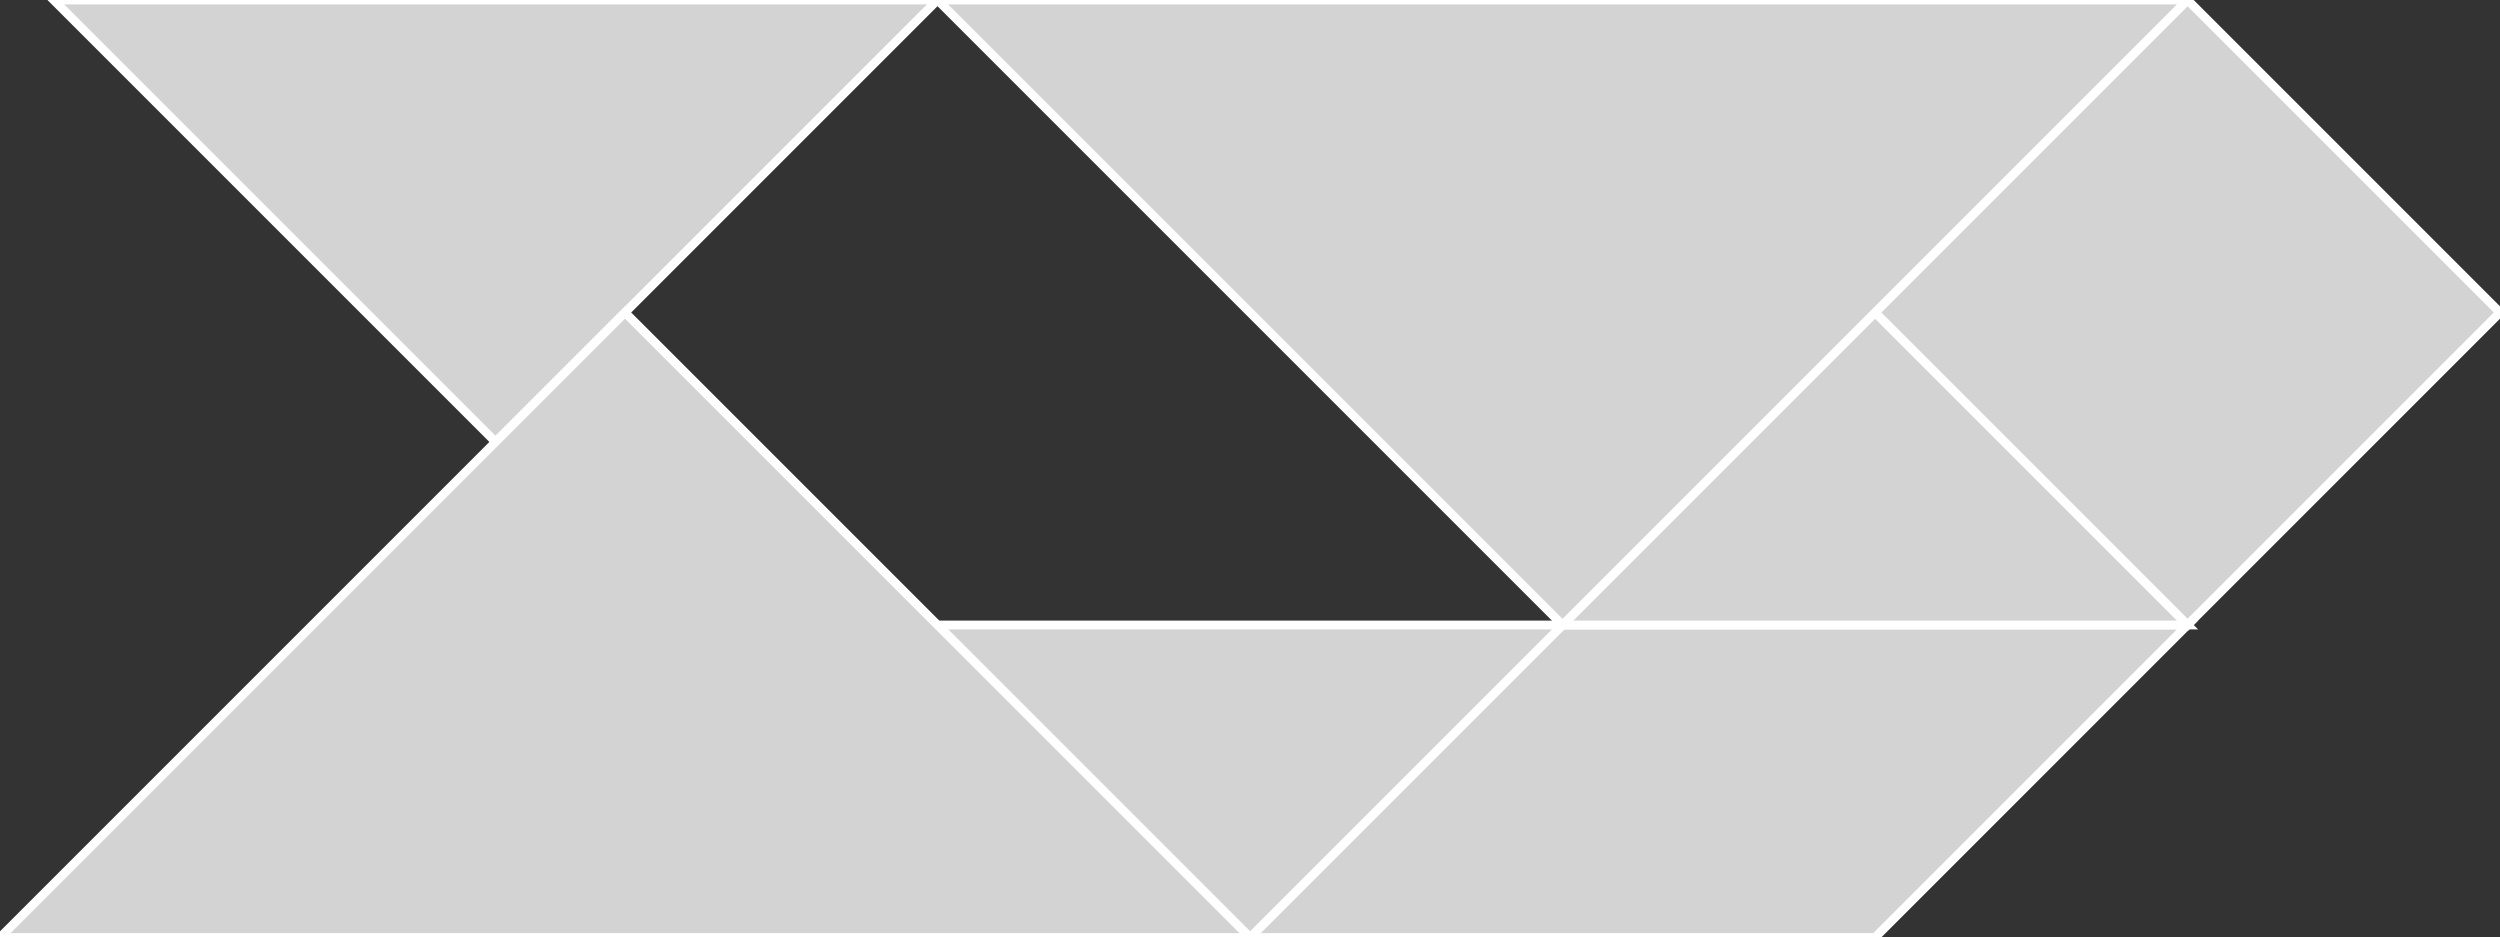 <?xml version="1.0" encoding="utf-8"?>
<svg baseProfile="full" height="100%" version="1.1" viewBox="0 0 285.377 107.016" width="100%" xmlns="http://www.w3.org/2000/svg" xmlns:ev="http://www.w3.org/2001/xml-events" xmlns:xlink="http://www.w3.org/1999/xlink"><rect x="0" y="0" width="285.377" height="107.016" fill="#333333" stroke="none"/><defs/><polygon fill="lightgray" id="1" points="214.033,35.672 249.705,0.0 285.377,35.672 249.705,71.344" stroke="white" strokewidth="1"/><polygon fill="lightgray" id="2" points="214.033,107.016 142.688,107.016 178.361,71.344 249.705,71.344" stroke="white" strokewidth="1"/><polygon fill="lightgray" id="3" points="142.688,107.016 107.016,71.344 178.361,71.344" stroke="white" strokewidth="1"/><polygon fill="lightgray" id="4" points="249.705,71.344 178.361,71.344 214.033,35.672" stroke="white" strokewidth="1"/><polygon fill="lightgray" id="5" points="56.568,50.448 107.016,0.0 6.12,0.0" stroke="white" strokewidth="1"/><polygon fill="lightgray" id="6" points="0.0,107.016 142.688,107.016 71.344,35.672" stroke="white" strokewidth="1"/><polygon fill="lightgray" id="7" points="178.361,71.344 107.016,0.0 249.705,0.0" stroke="white" strokewidth="1"/></svg>